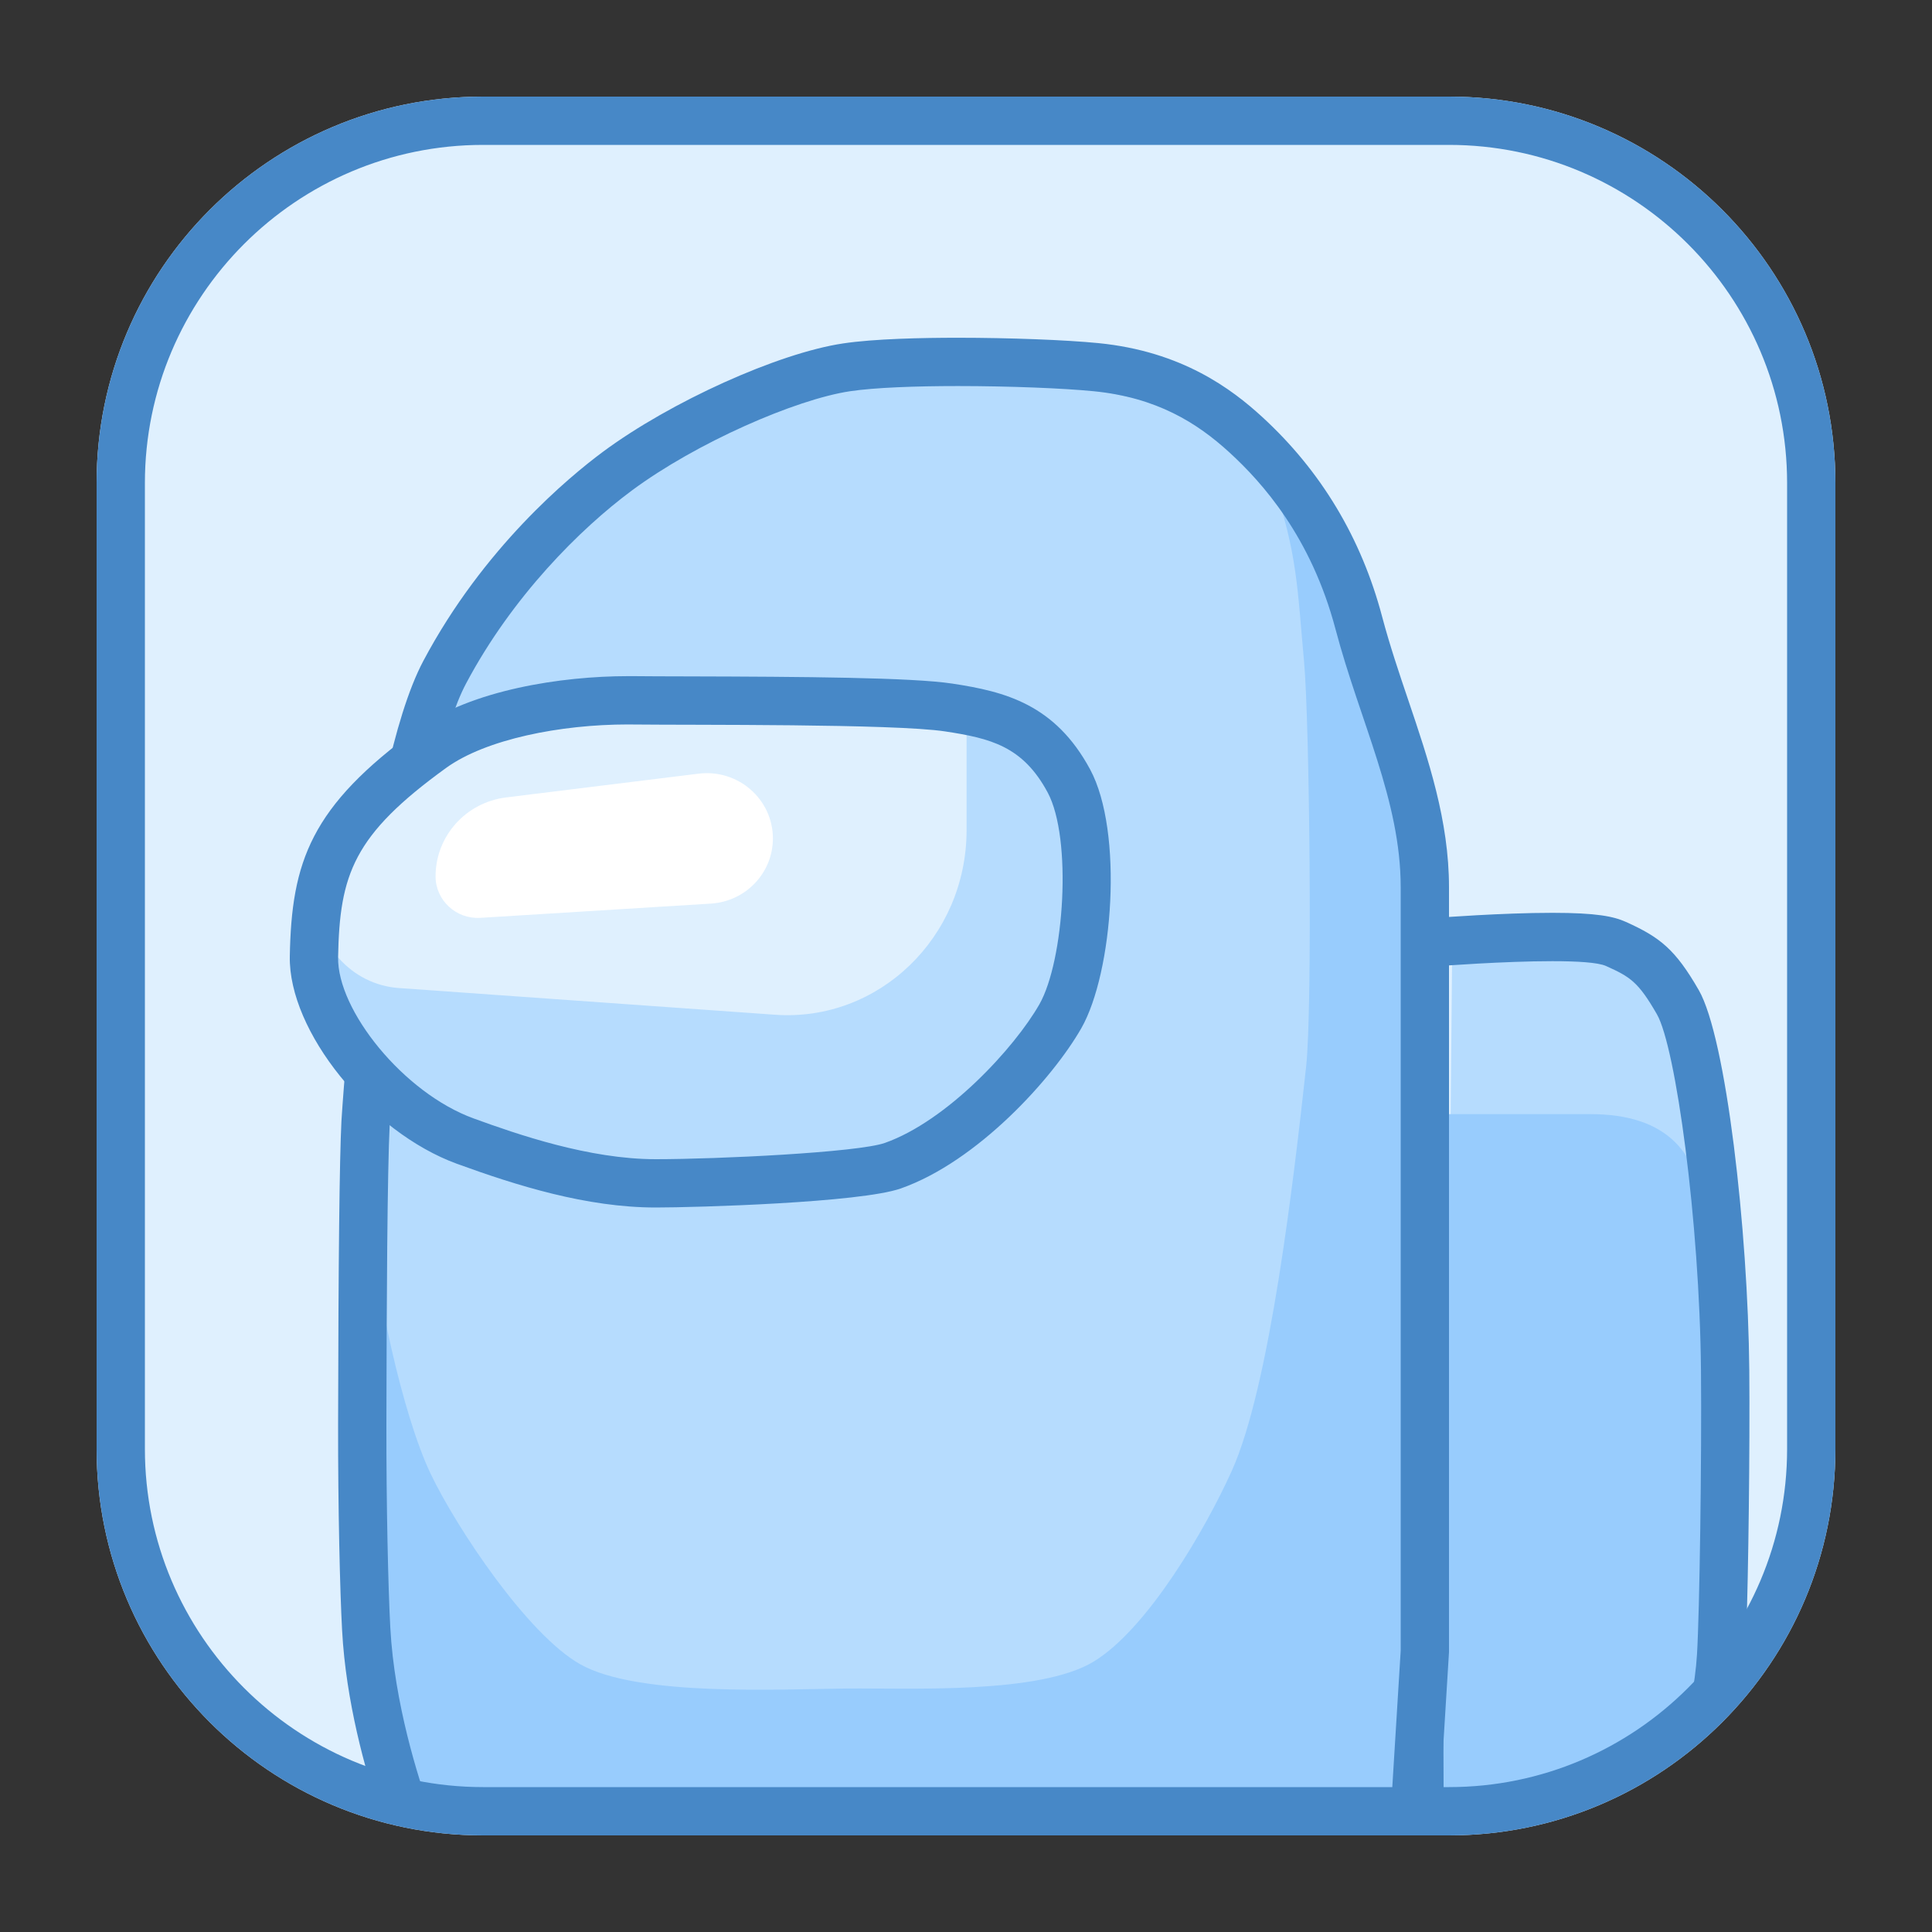 <?xml version="1.0" encoding="UTF-8"?>
<svg xmlns="http://www.w3.org/2000/svg" xmlns:xlink="http://www.w3.org/1999/xlink" viewBox="0 0 480 480" width="480px" height="480px">
<rect x="0" y="0" width="480" height="480" fill="#333333" stroke="none"/>
<g id="surface271620855">
<path style=" stroke:none;fill-rule:nonzero;fill:rgb(87.451%,94.118%,99.608%);fill-opacity:1;" d="M 360 456 L 120 456 C 66.984 456 24 413.016 24 360 L 24 120 C 24 66.984 66.984 24 120 24 L 360 24 C 413.016 24 456 66.984 456 120 L 456 360 C 456 413.016 413.016 456 360 456 Z M 360 456 "/>
<path style=" stroke:none;fill-rule:nonzero;fill:rgb(71.373%,86.275%,99.608%);fill-opacity:1;" d="M 422.184 420.574 C 422.363 417.672 422.496 414.793 422.676 412.129 C 423.383 401.328 424.789 362.172 424.789 340.57 C 424.789 318.973 418.465 254.172 413.543 246.07 C 408.625 237.973 406.512 238.645 400.188 235.945 C 393.863 233.242 360.816 233.914 360.816 233.914 L 358.766 449.543 C 383.605 448.117 405.91 437.34 422.184 420.574 Z M 422.184 420.574 "/>
<path style=" stroke:none;fill-rule:nonzero;fill:rgb(59.608%,80%,99.216%);fill-opacity:1;" d="M 353.137 449.832 C 380.82 449.832 405.707 438.086 423.277 419.363 L 423.277 304.895 C 423.277 286.199 413.879 276.805 395.184 276.805 L 357.133 276.805 L 351.504 449.82 L 353.137 449.82 Z M 353.137 449.832 "/>
<path style=" stroke:none;fill-rule:nonzero;fill:rgb(27.843%,53.333%,78.039%);fill-opacity:1;" d="M 346.68 449.832 L 353.137 449.832 C 355.008 449.832 356.832 449.652 358.68 449.555 L 357.91 240 C 357.91 240 373.512 238.801 385.691 238.801 C 391.789 238.801 397.008 239.102 399.012 240 C 405 242.699 407.004 243.898 411.66 252 C 416.316 260.102 422.281 303.445 422.605 340.57 C 422.797 362.172 422.27 400.309 421.609 411.109 C 421.391 414.707 420.84 418.703 420.086 422.652 C 425.281 417.625 429.887 412.008 433.848 405.926 C 434.387 390.77 434.773 359.797 434.605 340.453 C 434.293 305.617 428.855 257.82 422.062 246 C 416.219 235.848 412.414 232.859 403.945 229.043 C 400.934 227.688 396.684 226.789 385.703 226.789 C 373.199 226.789 357.648 227.977 357 228.023 L 345.875 228.875 L 345.91 240.035 Z M 346.68 449.832 "/>
<path style=" stroke:none;fill-rule:nonzero;fill:rgb(59.608%,80%,99.216%);fill-opacity:1;" d="M 97.234 449.832 L 353.137 449.832 C 354.18 449.832 355.188 449.711 356.23 449.676 L 357.457 410.102 C 357.457 410.102 369.613 248.102 338.555 156.301 C 330.949 133.812 314.93 116.473 306.828 109.043 C 298.727 101.617 283.199 97.57 267.684 95.543 C 252.156 93.516 225.156 92.844 211.656 94.871 C 198.156 96.898 168.457 111.07 154.285 118.5 C 140.113 125.93 123.91 146.172 112.441 167.773 C 100.969 189.371 98.27 261.602 95.566 281.172 C 92.867 300.742 92.867 379.727 94.211 404.699 C 95.219 423.48 96.613 441.863 97.234 449.832 Z M 97.234 449.832 "/>
<path style=" stroke:none;fill-rule:nonzero;fill:rgb(71.373%,86.275%,99.608%);fill-opacity:1;" d="M 316.273 119.855 C 322.32 137.52 322.309 145.906 324 164.508 C 325.344 179.293 326.125 250.246 324.504 265.008 C 321.445 292.848 315.504 344.508 306 365.508 C 299.52 379.848 285.168 404.629 271.727 412.812 C 258.336 420.961 226.176 419.375 210.504 419.508 C 194.016 419.652 158.52 421.598 144.156 413.484 C 131.074 406.105 113.531 379.777 107.027 366.227 C 99.973 351.539 92.988 319.043 92.184 302.785 C 90.168 262.488 98.398 183.203 119.594 150.984 C 129.73 135.562 177.695 105.445 177.695 105.445 C 200.23 94.223 225.312 90.707 252.289 92.879 L 298.609 102.301 C 298.621 102.312 314.102 113.496 316.273 119.855 Z M 316.273 119.855 "/>
<path style=" stroke:none;fill-rule:nonzero;fill:rgb(27.843%,53.333%,78.039%);fill-opacity:1;" d="M 94.129 449.832 L 106.812 449.832 C 103.934 441.816 97.992 423.254 96.973 404.426 C 96.434 394.43 95.965 373.836 96 353.832 C 96.047 323.879 96.227 290.867 96.828 279.168 C 97.848 259.43 104.328 191.398 115.801 169.801 C 127.273 148.199 144.121 131.398 156.973 121.871 C 172.992 109.992 197.699 99.215 211.199 97.199 C 217.297 96.289 227.426 95.914 237.961 95.914 C 250.777 95.914 264.191 96.457 271.715 97.199 C 287.293 98.734 297.371 105 305.473 112.43 C 313.57 119.855 325.727 133.355 331.801 156.301 C 337.871 179.258 348 198.828 348 220.43 C 348 242.027 348 410.102 348 410.102 L 345.551 449.832 L 353.137 449.832 C 354.637 449.832 356.102 449.676 357.59 449.605 L 359.977 410.832 L 360 410.473 L 360 220.43 C 360 203.867 354.852 188.641 349.871 173.914 C 347.605 167.219 345.266 160.285 343.391 153.227 C 338.219 133.668 328.188 116.965 313.57 103.57 C 306.059 96.684 293.664 87.301 272.891 85.246 C 264.77 84.445 250.738 83.914 237.961 83.914 C 229.223 83.914 217.188 84.156 209.41 85.332 C 193.309 87.742 166.586 99.816 149.82 112.234 C 141.371 118.5 120.109 136.094 105.191 164.172 C 90.109 192.562 84.875 277.703 84.828 278.543 C 84.348 288.238 84.07 312.852 84 353.809 C 83.965 374.797 84.469 395.484 84.996 405.07 C 85.945 422.809 90.816 439.922 94.129 449.832 Z M 94.129 449.832 "/>
<path style=" stroke:none;fill-rule:nonzero;fill:rgb(27.843%,53.333%,78.039%);fill-opacity:1;" d="M 360 36 C 406.32 36 444 73.68 444 120 L 444 360 C 444 406.32 406.32 444 360 444 L 120 444 C 73.68 444 36 406.32 36 360 L 36 120 C 36 73.68 73.68 36 120 36 L 360 36 M 360 24 L 120 24 C 66.984 24 24 66.984 24 120 L 24 360 C 24 413.016 66.984 456 120 456 L 360 456 C 413.016 456 456 413.016 456 360 L 456 120 C 456 66.984 413.016 24 360 24 Z M 360 24 "/>
<path style=" stroke:none;fill-rule:nonzero;fill:rgb(71.373%,86.275%,99.608%);fill-opacity:1;" d="M 119.746 284.258 C 119.746 284.258 150.191 295.691 166.477 296.41 C 182.762 297.133 218.16 292.836 225.238 290.688 C 232.32 288.539 258.516 265.668 264.887 254.219 C 271.262 242.785 273.383 210.602 267.012 198.445 C 260.641 186.289 253.559 181.285 237.984 178.43 C 222.406 175.57 177.805 175.57 161.52 176.281 C 145.234 177 128.953 177 117.625 183.434 C 106.297 189.863 88.598 202.738 83.641 212.746 C 78.684 222.758 78.551 228.312 77.977 241.344 C 77.281 256.945 108.422 280.68 119.746 284.258 Z M 119.746 284.258 "/>
<path style=" stroke:none;fill-rule:nonzero;fill:rgb(87.451%,94.118%,99.608%);fill-opacity:1;" d="M 240.145 180.73 L 131.062 177.238 L 87.191 204.684 L 78.336 222.539 C 78.336 234.625 87.395 244.645 99.07 245.473 L 192.551 252.109 C 218.293 253.934 240.145 232.871 240.145 206.23 Z M 240.145 180.73 "/>
<path style=" stroke:none;fill-rule:nonzero;fill:rgb(27.843%,53.333%,78.039%);fill-opacity:1;" d="M 155.988 179.988 C 156.434 179.988 156.863 179.988 157.309 180 C 172.105 180.168 222.086 179.785 234.793 181.715 C 246.109 183.434 254.113 185.398 260.281 196.871 C 266.449 208.344 264.395 238.715 258.227 249.527 C 252.059 260.328 235.355 278.473 219.84 283.957 C 213.086 286.332 178.199 288 162.926 288 C 146.34 288 128.555 281.832 117.672 277.871 C 100.223 271.523 83.762 250.957 84 237.828 C 84.383 217.199 87.805 207.457 110.82 190.801 C 120.695 183.648 139.262 179.988 155.988 179.988 M 155.988 167.988 C 139.488 167.988 117.109 171.422 103.777 181.078 C 77.125 200.363 72.434 214.105 72 237.602 C 71.652 256.188 91.859 281.242 113.555 289.152 C 128.293 294.516 145.68 300 162.926 300 C 172.98 300 213.758 298.812 223.824 295.262 C 242.902 288.527 261.516 267.938 268.645 255.469 C 276.562 241.598 279.156 206.629 270.852 191.184 C 262.117 174.949 249.66 171.816 236.594 169.836 C 226.523 168.312 199.68 168.121 170.699 168.047 C 165.18 168.035 160.547 168.023 157.453 167.988 Z M 155.988 167.988 "/>
<path style=" stroke:none;fill-rule:nonzero;fill:rgb(100%,100%,100%);fill-opacity:1;" d="M 173.555 192.215 L 125.734 198.121 C 115.727 199.355 108.215 207.758 108.215 217.715 C 108.215 223.68 113.316 228.406 119.34 228.035 L 176.617 224.496 C 185.281 223.957 192.023 216.875 192.023 208.309 C 192.023 198.551 183.359 191.004 173.555 192.215 Z M 173.555 192.215 "/>
</g>
</svg>
